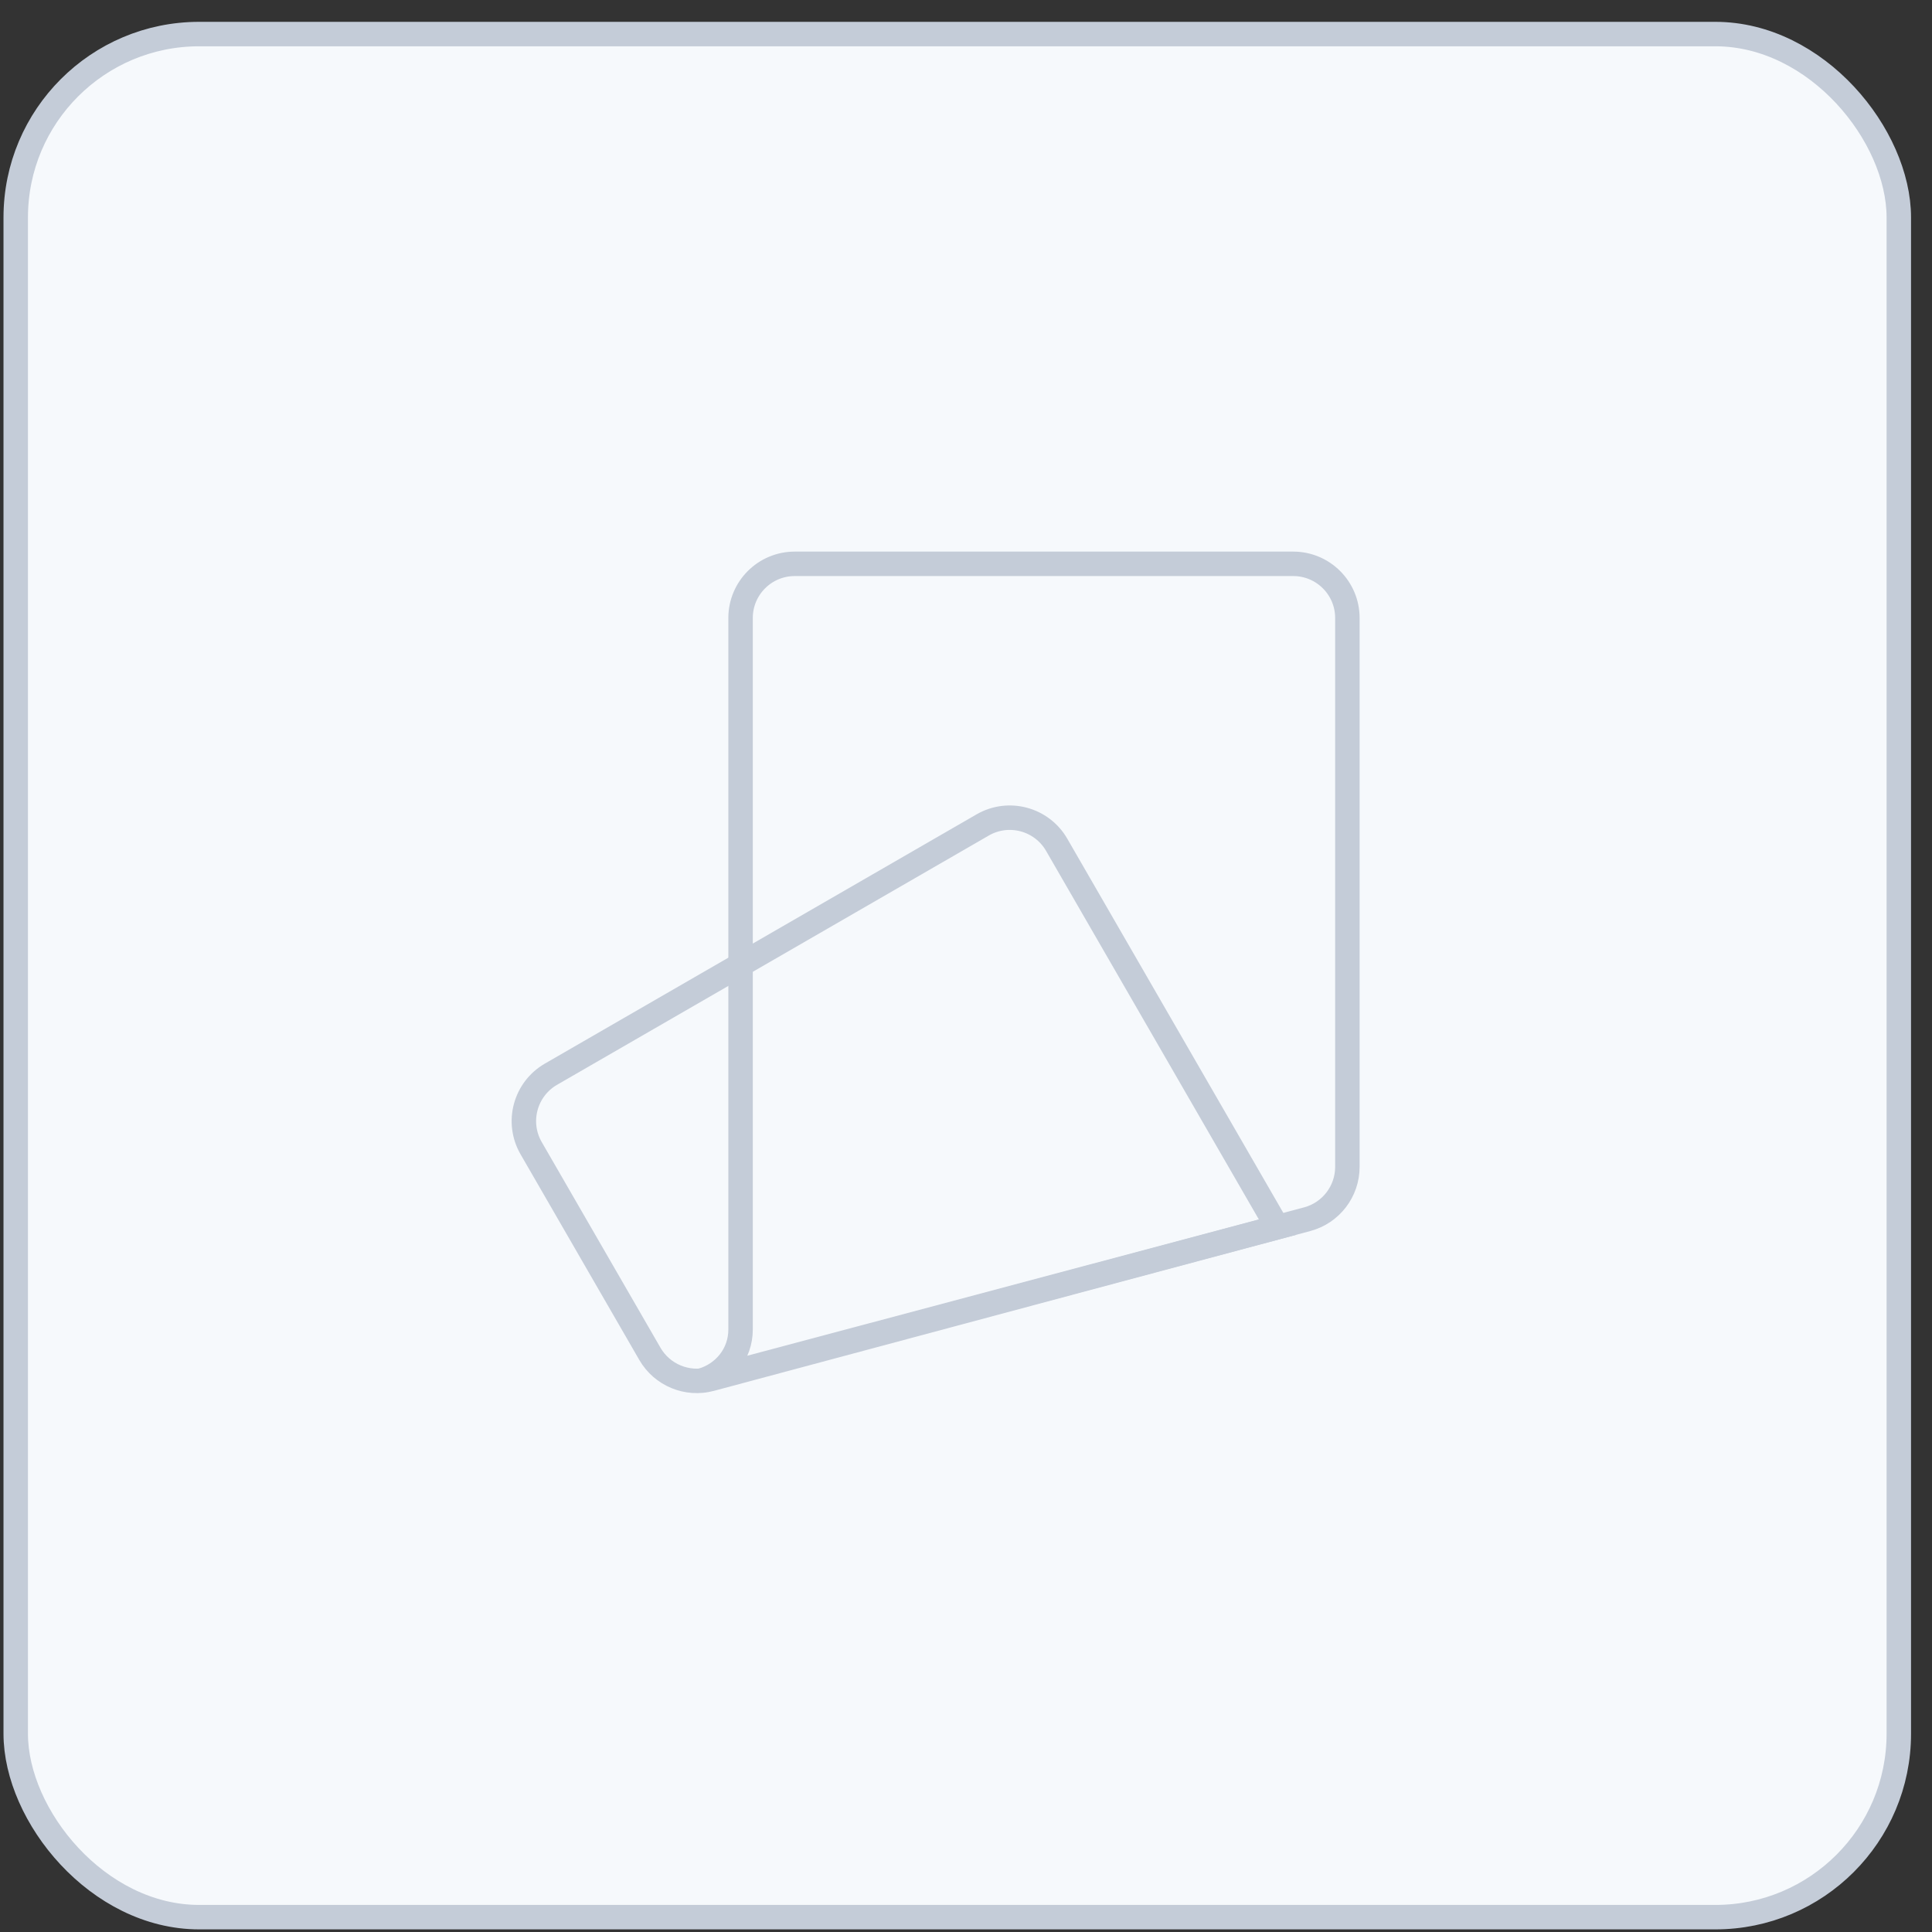 <svg width="79" height="79" viewBox="0 0 79 79" fill="none" xmlns="http://www.w3.org/2000/svg">
<rect x="0" y="0" width="79" height="79" fill="#333333" stroke="none"/>
<rect x="0.643" y="1.393" width="77" height="77" rx="7.5" fill="#F6F9FC"/>
<rect x="0.643" y="1.393" width="77" height="77" rx="7.5" stroke="#C4CCD8"/>
<path d="M32.497 23.055C31.273 23.055 30.282 24.047 30.282 25.27V54.365C30.282 55.368 29.608 56.204 28.64 56.464L53.453 49.853C54.421 49.594 55.095 48.716 55.095 47.713V25.27C55.095 24.047 54.103 23.055 52.879 23.055H32.497Z" stroke="#C4CCD8"/>
<path d="M22.53 43.924C21.47 44.536 21.107 45.891 21.719 46.95L26.573 55.357C27.074 56.225 28.096 56.649 29.065 56.389L52.236 50.181L43.208 34.544C42.596 33.484 41.241 33.121 40.181 33.733L22.53 43.924Z" stroke="#C4CCD8"/>
</svg>
